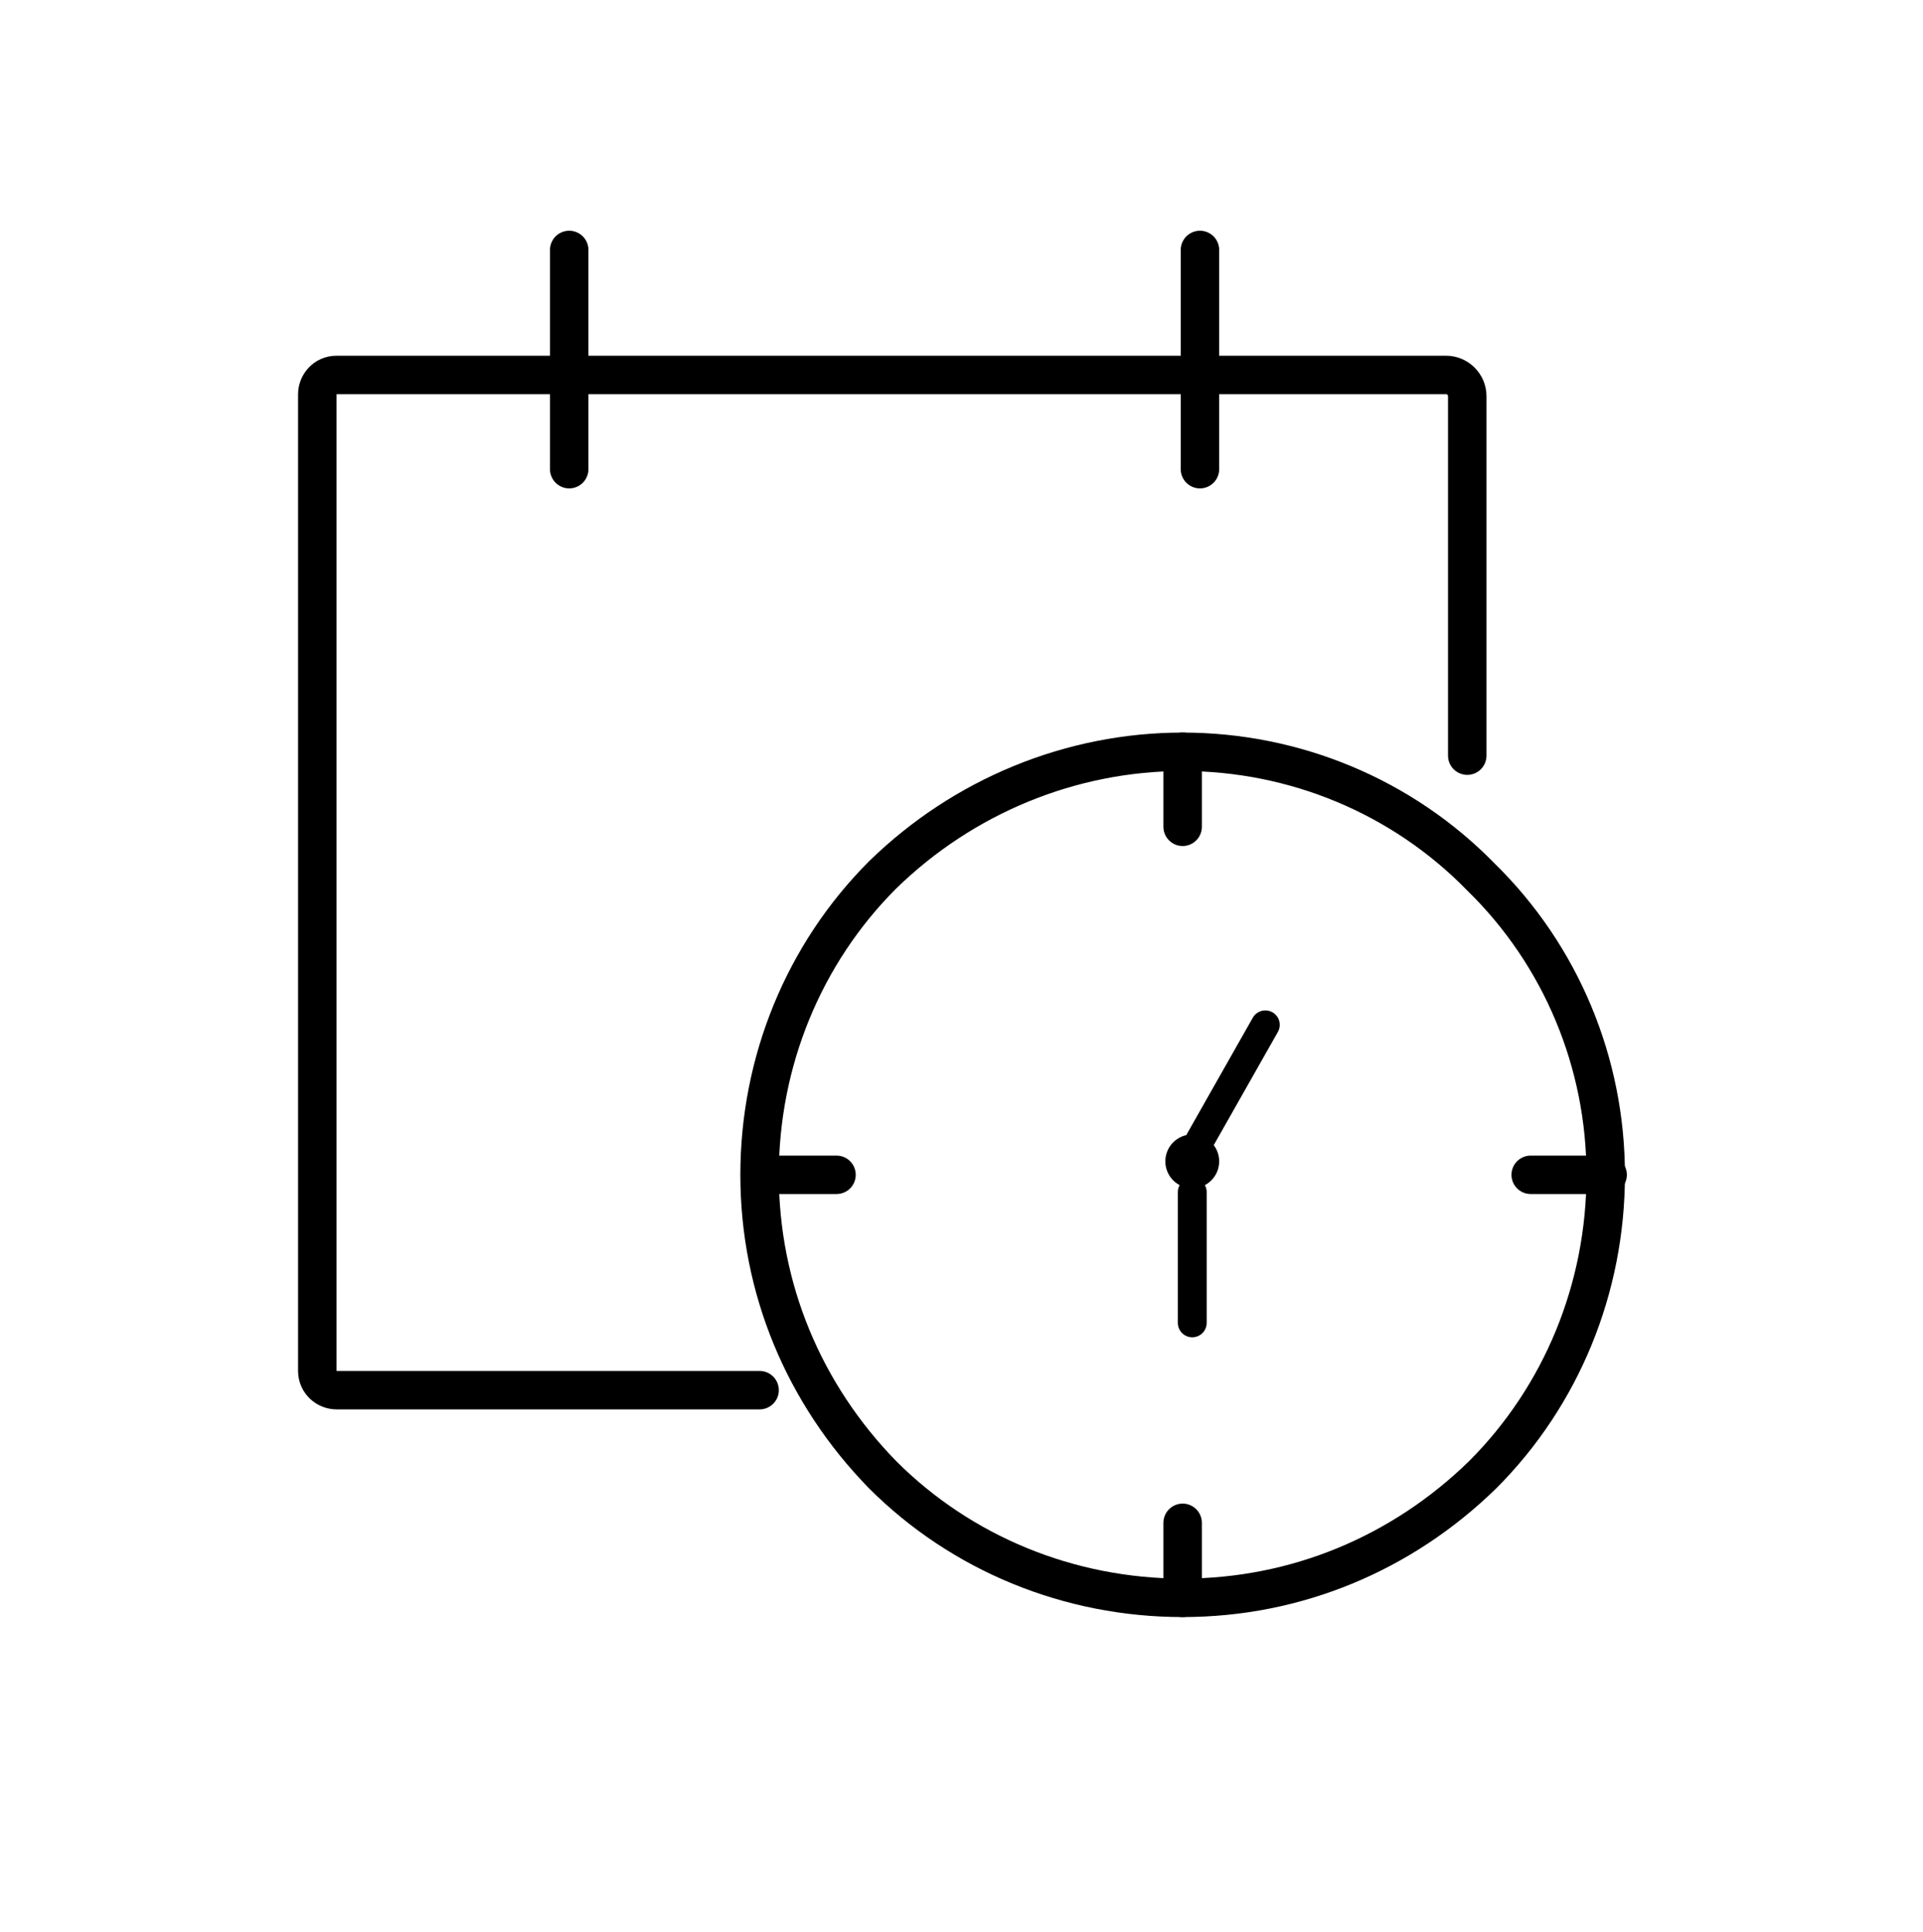 <?xml version="1.0" encoding="utf-8"?>
<!-- Generator: Adobe Illustrator 23.0.3, SVG Export Plug-In . SVG Version: 6.00 Build 0)  -->
<svg version="1.1" id="Layer_1" xmlns="http://www.w3.org/2000/svg" xmlns:xlink="http://www.w3.org/1999/xlink" x="0px" y="0px"
	 viewBox="0 0 100 100.5" style="enable-background:new 0 0 100 100.5;" xml:space="preserve">
<style type="text/css">
	.st0{fill:none;stroke:#000000;stroke-width:2;stroke-linecap:round;stroke-miterlimit:10;}
	.st1{fill:none;stroke:#000000;stroke-width:1.5;stroke-linecap:round;stroke-miterlimit:10;}
</style>
<g>
	<g>
		<path class="st0" d="M61.5,39.1c-5.8,0-11.4,2.3-15.6,6.4c-4.1,4.1-6.4,9.7-6.4,15.6s2.3,11.4,6.4,15.6c4.1,4.1,9.7,6.4,15.6,6.4
			c5.9,0,11.4-2.3,15.6-6.4c4.1-4.1,6.4-9.7,6.4-15.6c0-5.8-2.3-11.4-6.5-15.5C72.9,41.4,67.3,39.1,61.5,39.1L61.5,39.1z"/>
		<path class="st0" d="M76.3,39.3V20.6c0-0.6-0.5-1.1-1.1-1.1H17.5c-0.6,0-1,0.5-1,1v50.8c0,0.6,0.5,1,1,1h22"/>
		<line class="st0" x1="29.6" y1="13" x2="29.6" y2="24.4"/>
		<line class="st0" x1="62.4" y1="13" x2="62.4" y2="24.4"/>
		<line class="st0" x1="39.7" y1="61.1" x2="43.5" y2="61.1"/>
		<line class="st0" x1="79.6" y1="61.1" x2="83.6" y2="61.1"/>
		<line class="st0" x1="61.5" y1="79.2" x2="61.5" y2="83.1"/>
		<line class="st0" x1="61.5" y1="39.1" x2="61.5" y2="43"/>
		<line class="st1" x1="62" y1="62" x2="62" y2="68.8"/>
		<line class="st1" x1="65.8" y1="53.3" x2="62.4" y2="59.3"/>
	</g>
	<circle cx="62" cy="60.4" r="1.4"/>
</g>
</svg>
